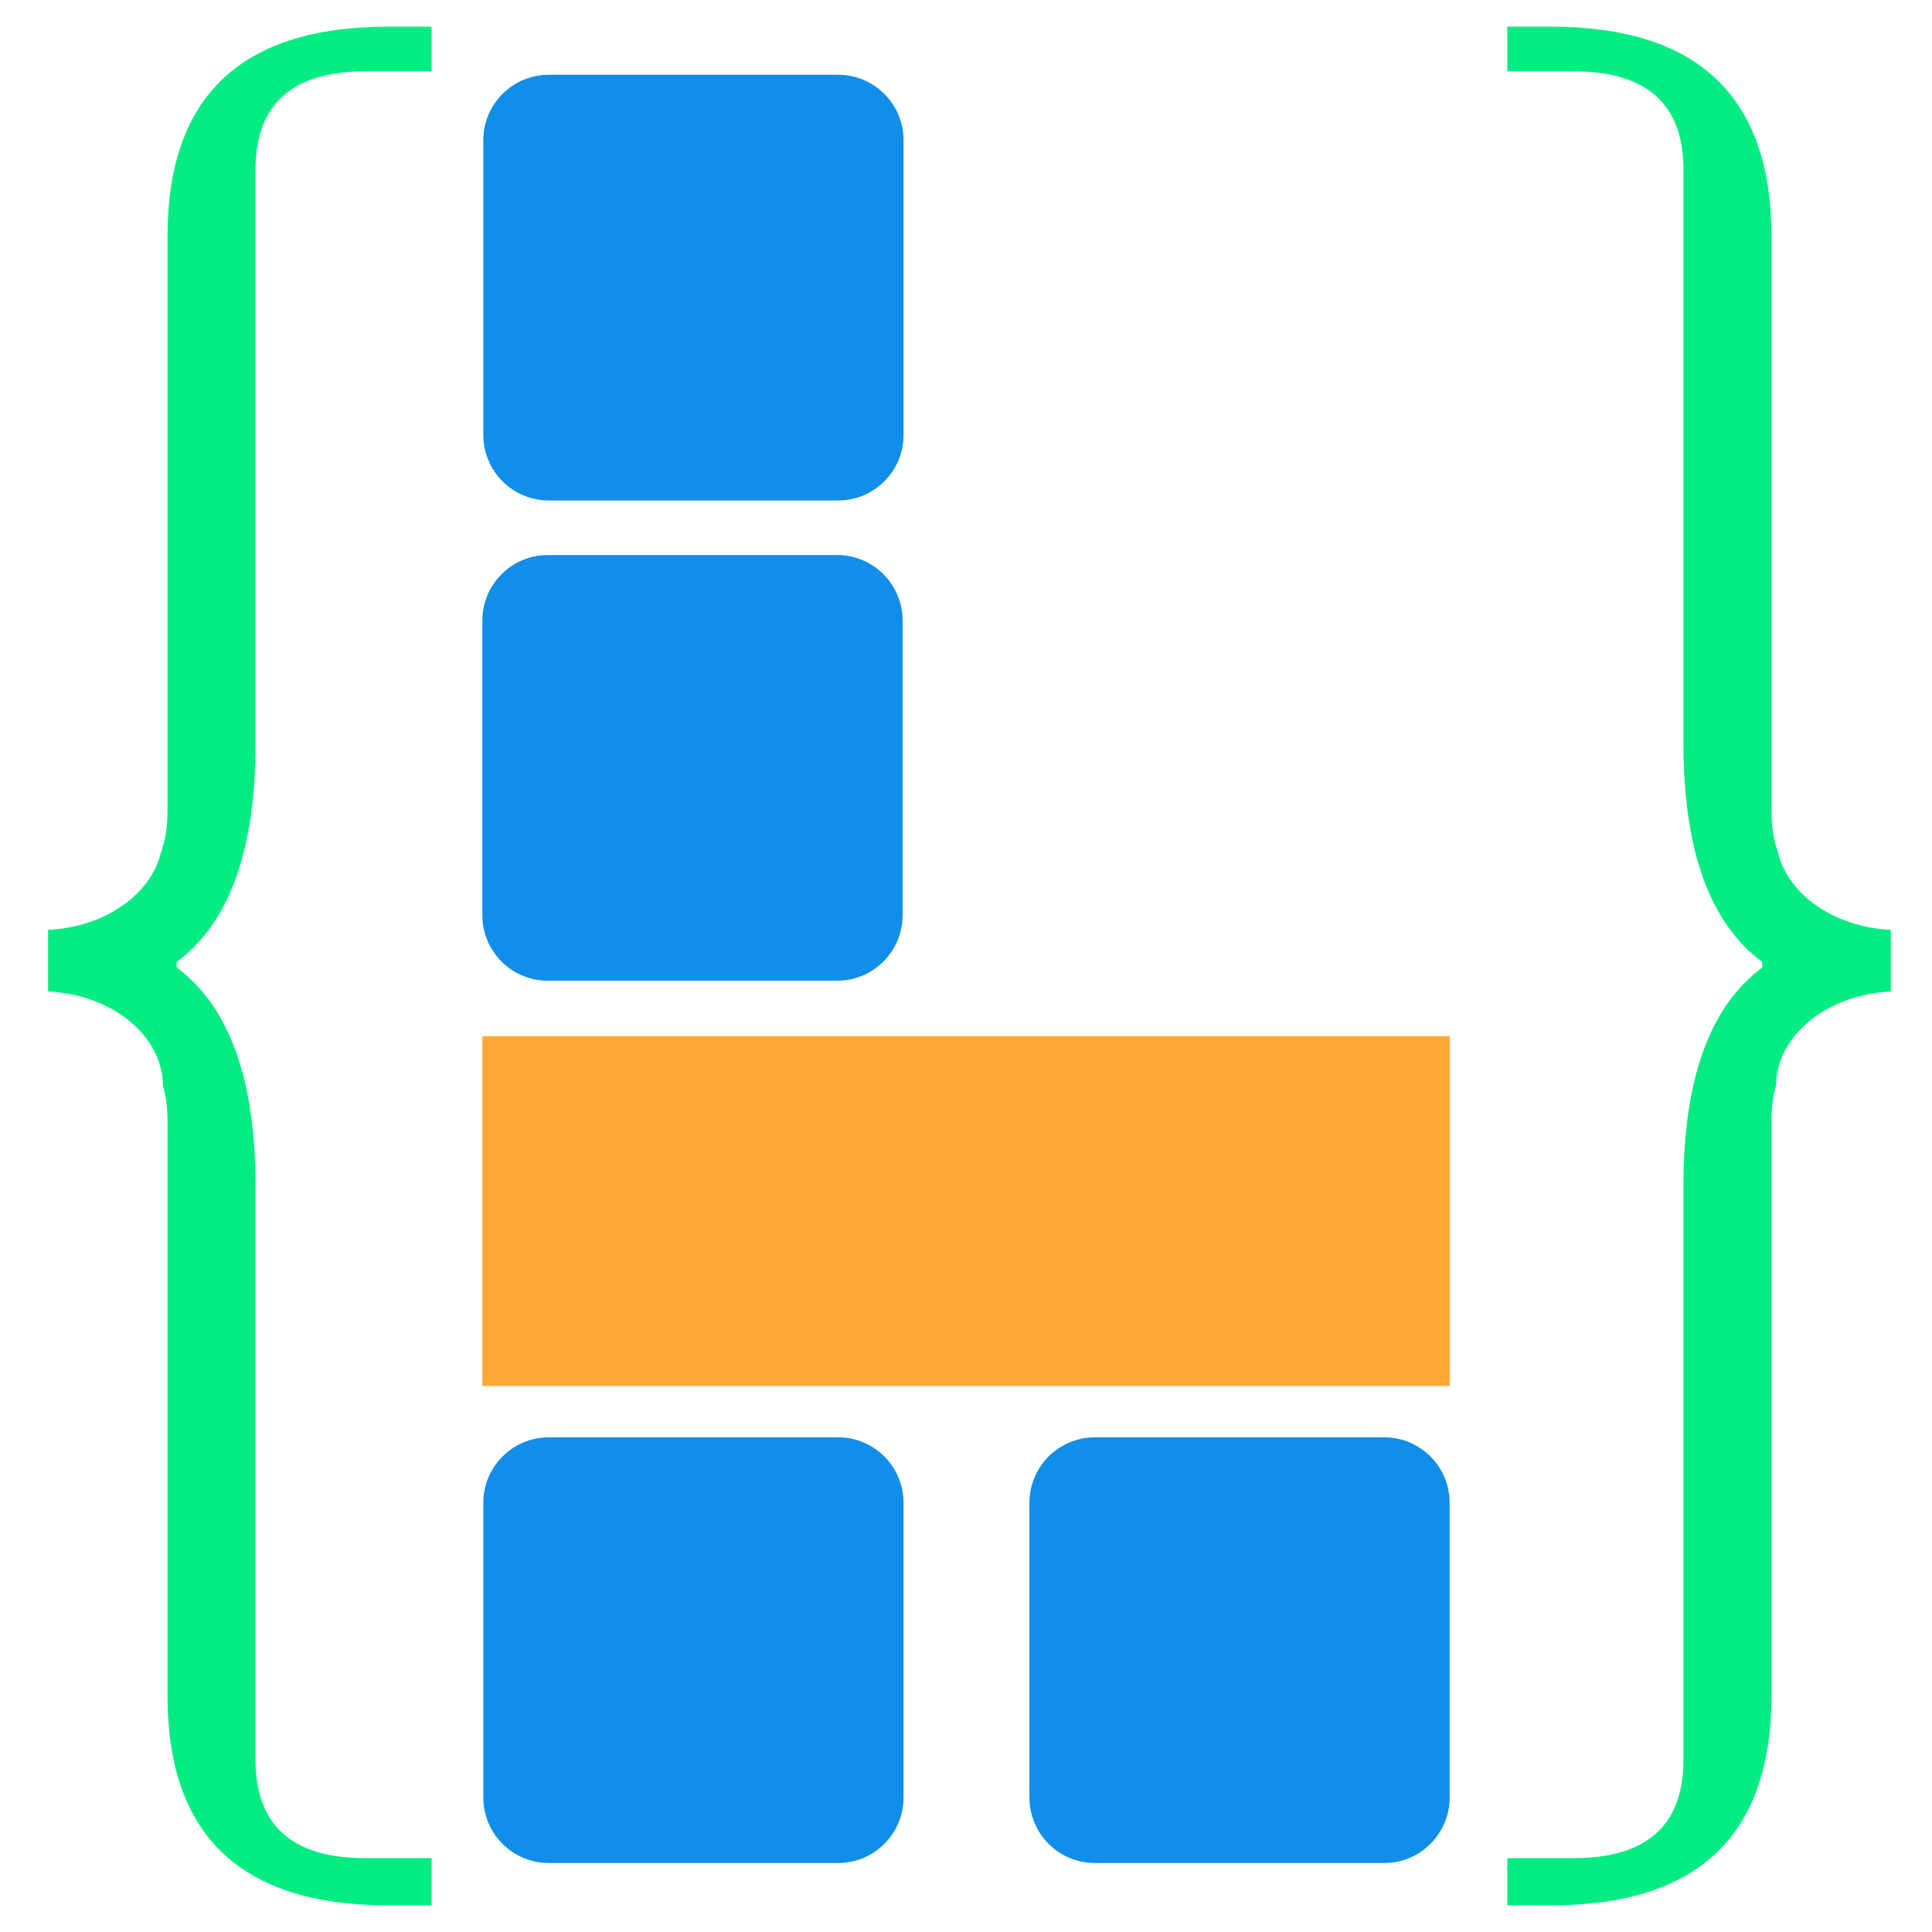 <?xml version="1.0" encoding="UTF-8" standalone="no"?><!DOCTYPE svg PUBLIC "-//W3C//DTD SVG 1.1//EN" "http://www.w3.org/Graphics/SVG/1.1/DTD/svg11.dtd">
<svg width="53" height="53" viewBox="0 0 144 144" version="1.1" 
    xmlns="http://www.w3.org/2000/svg" 
    xmlns:xlink="http://www.w3.org/1999/xlink" xml:space="preserve" 
    xmlns:serif="http://www.serif.com/" style="fill-rule:evenodd;clip-rule:evenodd;stroke-linejoin:round;stroke-miterlimit:1.414;">
    <g id="Layer1">
        <path d="M67.345,10.452c0,-2.693 -2.186,-4.88 -4.88,-4.88l-21.561,0c-2.694,0 -4.88,2.187 -4.88,4.88l0,21.97c0,2.693 2.186,4.88 4.88,4.88l21.561,0c2.694,0 4.88,-2.187 4.88,-4.88l0,-21.97Z" style="fill:#108ee9;"/>
        <path d="M67.273,46.249c0,-2.694 -2.186,-4.88 -4.88,-4.88l-21.562,0c-2.693,0 -4.879,2.186 -4.879,4.88l0,21.969c0,2.693 2.186,4.88 4.879,4.88l21.562,0c2.694,0 4.88,-2.187 4.88,-4.88l0,-21.969Z" style="fill:#108ee9;"/>
        <path d="M67.345,112.009c0,-2.694 -2.186,-4.88 -4.88,-4.88l-21.561,0c-2.694,0 -4.88,2.186 -4.88,4.88l0,21.969c0,2.694 2.186,4.88 4.88,4.88l21.561,0c2.694,0 4.88,-2.186 4.88,-4.88l0,-21.969Z" style="fill:#108ee9;"/>
        <path d="M108.048,112.009c0,-2.694 -2.186,-4.88 -4.879,-4.88l-21.562,0c-2.694,0 -4.88,2.186 -4.88,4.88l0,21.969c0,2.694 2.186,4.88 4.88,4.88l21.562,0c2.693,0 4.879,-2.186 4.879,-4.88l0,-21.969Z" style="fill:#108ee9;"/>
        <rect x="35.952" y="77.235" width="72.097" height="26.068" style="fill:#ffa938;"/>
    </g>
    <g id="Layer3">
        <path d="M112.348,1.989l3.254,0c10.953,0 16.429,5.208 16.429,15.622l0,42.817c0,1.178 0.164,2.219 0.492,3.12c0.756,3.144 4.199,5.558 8.407,5.756l0,4.595c-4.762,0.224 -8.543,3.286 -8.562,7.031c-0.224,0.786 -0.337,1.667 -0.337,2.642l0,42.817c0,10.414 -5.476,15.622 -16.429,15.622l-3.254,0l0,-3.513l4.911,0c5.477,0 8.215,-2.444 8.215,-7.331l0,-42.766c0,-7.955 1.958,-13.385 5.875,-16.29l0,-0.411c-3.917,-2.905 -5.875,-8.335 -5.875,-16.29l0,-42.766c0,-4.888 -2.738,-7.331 -8.215,-7.332l-4.911,0l0,-3.323Z" style="fill:#02ec82;"/>
        <path d="M32.169,1.989l-3.255,0c-10.953,0 -16.429,5.208 -16.429,15.622l0,42.817c0,1.178 -0.164,2.219 -0.491,3.12c-0.757,3.144 -4.199,5.558 -8.408,5.756l0,4.595c4.763,0.224 8.544,3.286 8.562,7.031c0.225,0.786 0.337,1.667 0.337,2.642l0,42.817c0,10.414 5.476,15.622 16.429,15.622l3.255,0l0,-3.513l-4.912,0c-5.477,0 -8.214,-2.444 -8.214,-7.331l0,-42.766c0,-7.955 -1.959,-13.385 -5.875,-16.29l0,-0.411c3.916,-2.905 5.875,-8.335 5.875,-16.29l0,-42.766c0,-4.888 2.737,-7.331 8.214,-7.332l4.912,0l0,-3.323Z" style="fill:#02ec82;"/>
    </g>
</svg>